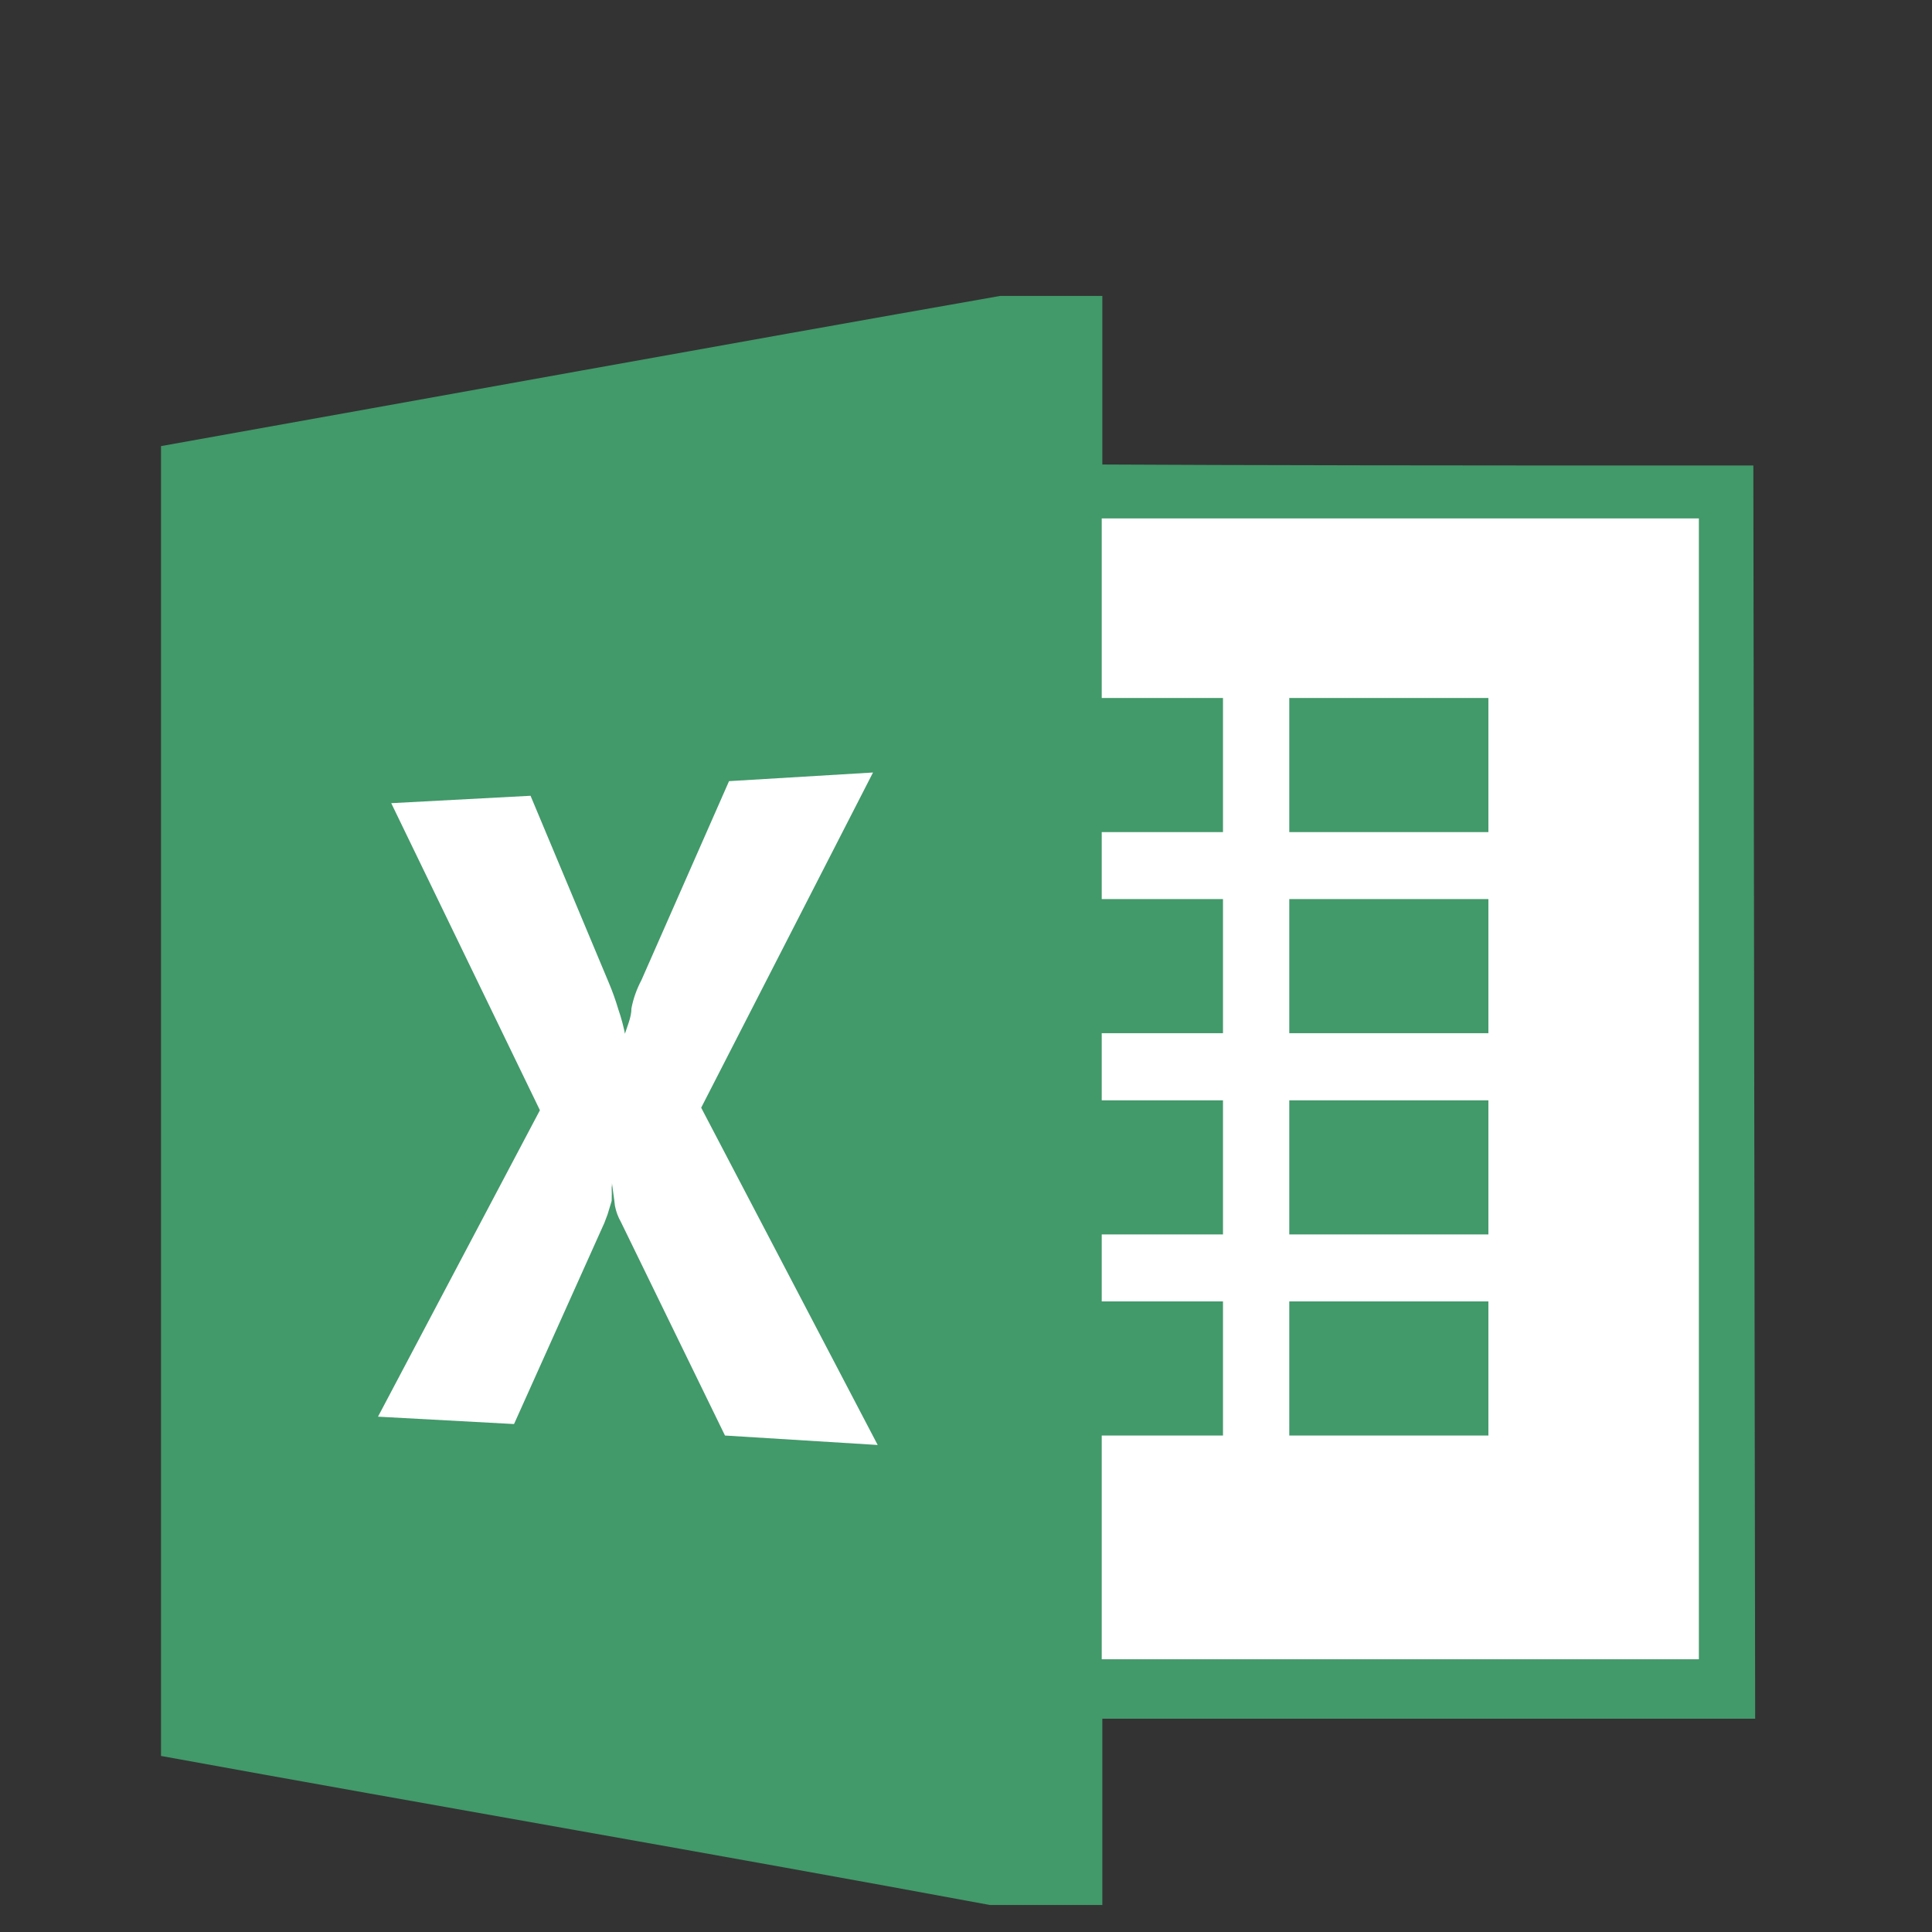 <?xml version="1.0" encoding="UTF-8"?>
<svg width="72px" height="72px" viewBox="0 0 72 72" version="1.1" xmlns="http://www.w3.org/2000/svg" xmlns:xlink="http://www.w3.org/1999/xlink">
    <rect x="0" y="0" width="72" height="72" fill="#333333" stroke="none"/>
    <!-- Generator: Sketch 57.1 (83088) - https://sketch.com -->
    <title>file-excel</title>
    <desc>Created with Sketch.</desc>
    <g id="file-excel" stroke="none" stroke-width="1" fill="none" fill-rule="evenodd">
        <g transform="translate(6, 11)" fill-rule="nonzero">
            <path d="M31.268,0.029 L35.081,0.029 L35.081,6.311 C39.892,6.338 47.979,6.351 59.342,6.348 L59.41,53.052 C47.7,53.051 39.59,53.051 35.081,53.051 L35.081,59.994 L30.892,59.994 C20.595,58.084 10.292,56.314 0,54.439 L0,5.625 C10.419,3.762 20.848,1.863 31.268,0.029 Z" id="路径" fill="#42996A"></path>
            <polygon id="路径" fill="#FFFFFF" points="35.058 8.32 57.312 8.32 57.312 50.836 35.058 50.836"></polygon>
            <path d="M34.628,15.012 L39.577,15.012 L39.577,20.01 L34.628,20.01 L34.628,15.012 L34.628,15.012 Z M42.048,15.012 L49.468,15.012 L49.468,20.01 L42.048,20.01 L42.048,15.012 Z M34.628,22.506 L39.577,22.506 L39.577,27.504 L34.628,27.504 L34.628,22.506 L34.628,22.506 Z M42.048,22.506 L49.468,22.506 L49.468,27.504 L42.048,27.504 L42.048,22.506 Z M34.628,30.006 L39.577,30.006 L39.577,35.004 L34.628,35.004 L34.628,30.006 L34.628,30.006 Z M42.048,30.006 L49.468,30.006 L49.468,35.004 L42.048,35.004 L42.048,30.006 Z M34.628,37.5 L39.577,37.5 L39.577,42.498 L34.628,42.498 L34.628,37.5 L34.628,37.5 Z M42.048,37.5 L49.468,37.5 L49.468,42.498 L42.048,42.498 L42.048,37.5 Z" id="形状" fill="#42996A"></path>
            <path d="M21.018,42.498 L26.709,42.85 L20.131,30.281 L26.535,17.789 L21.169,18.111 L17.903,25.529 C17.729,25.857 17.601,26.215 17.532,26.578 C17.532,26.93 17.358,27.275 17.259,27.627 L17.311,27.627 C17.247,27.281 17.155,26.936 17.039,26.602 C16.941,26.271 16.825,25.946 16.691,25.629 L13.772,18.656 L8.58,18.932 L14.121,30.375 L8.087,41.795 L13.157,42.07 L16.522,34.576 L16.644,34.254 L16.795,33.756 C16.801,33.592 16.801,33.422 16.795,33.258 C16.812,33.152 16.812,33.041 16.795,32.936 C16.795,33.111 16.905,33.768 16.917,33.938 C16.957,34.148 17.033,34.354 17.137,34.535 L21.018,42.498 L21.018,42.498 Z" id="路径" fill="#FFFFFF"></path>
        </g>
    </g>
</svg>